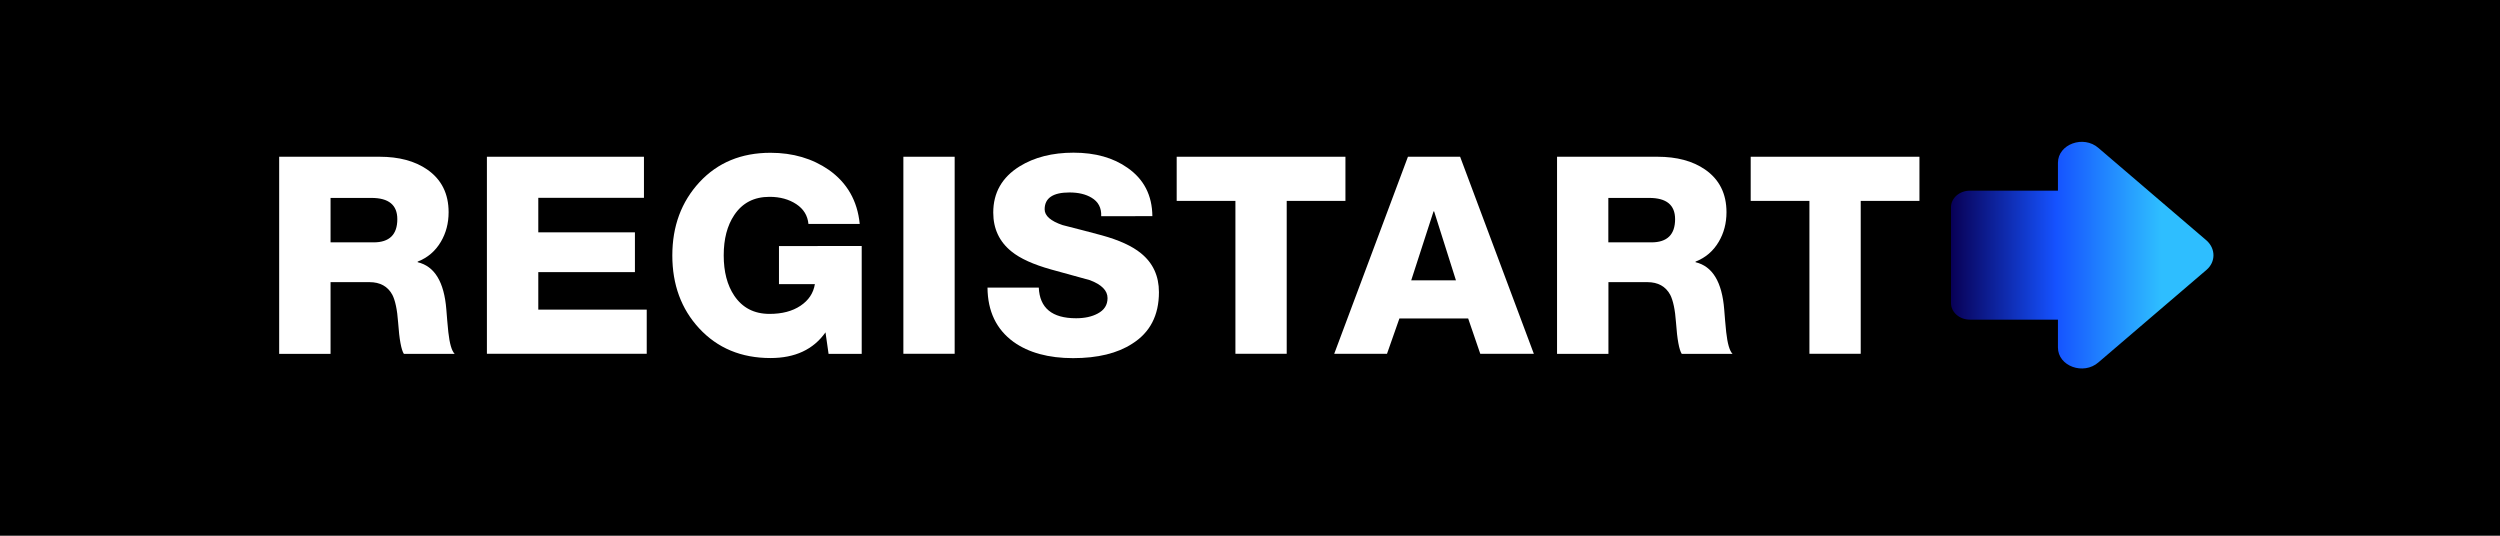 <?xml version="1.0" encoding="utf-8"?>
<!-- Generator: Adobe Illustrator 25.0.0, SVG Export Plug-In . SVG Version: 6.00 Build 0)  -->
<svg version="1.1" xmlns="http://www.w3.org/2000/svg" xmlns:xlink="http://www.w3.org/1999/xlink" x="0px" y="0px"
	 viewBox="0 0 252 54" style="enable-background:new 0 0 252 54;" xml:space="preserve">
<style type="text/css">
	.st0{fill:#FFFFFF;}
	.st1{fill:url(#SVGID_1_);}
	.st2{fill:url(#SVGID_2_);}
	.st3{fill:url(#SVGID_3_);}
	.st4{fill:url(#SVGID_4_);}
	.st5{fill:url(#SVGID_5_);}
	.st6{fill:url(#SVGID_6_);}
	.st7{fill:url(#SVGID_7_);}
</style>
<g id="Layer_1">
</g>
<g id="Layer_2">
	<g id="Layer_3">
		<rect x="-86.06" y="-32" width="360" height="113.53"/>
	</g>
	<g>
		<g>
			<linearGradient id="SVGID_1_" gradientUnits="userSpaceOnUse" x1="196.661" y1="25.734" x2="223.12" y2="25.734">
				<stop  offset="0" style="stop-color:#080055"/>
				<stop  offset="0.4" style="stop-color:#1552FF"/>
				<stop  offset="0.8" style="stop-color:#2EBEFF"/>
			</linearGradient>
			<path class="st1" d="M222.42,24.24l-10.89-9.32c-1.51-1.33-4.09-0.39-4.09,1.49v2.81h-8.88c-1.05,0-1.9,0.75-1.9,1.67v9.66
				c0,0.92,0.85,1.67,1.9,1.67h8.88v2.81c0,1.88,2.58,2.82,4.09,1.49l10.89-9.32C223.35,26.4,223.35,25.07,222.42,24.24z"/>
		</g>
		<g>
			<path class="st0" d="M28.14,35.66V15.8h10.13c1.95,0,3.54,0.43,4.78,1.28c1.45,1,2.17,2.44,2.17,4.31c0,1.11-0.26,2.1-0.78,2.98
				c-0.56,0.95-1.34,1.61-2.34,2v0.06c1.71,0.41,2.67,1.99,2.89,4.76c0.06,0.76,0.12,1.52,0.2,2.28c0.13,1.17,0.34,1.9,0.64,2.2
				h-5.12c-0.26-0.39-0.46-1.45-0.58-3.17c-0.09-1.28-0.29-2.21-0.58-2.78c-0.46-0.85-1.23-1.28-2.31-1.28h-3.92v7.23H28.14z
				 M33.32,19.95v4.48h4.34c1.59,0,2.39-0.78,2.39-2.34c0-1.43-0.87-2.14-2.61-2.14H33.32z"/>
			<path class="st0" d="M49.08,35.66V15.8h15.83v4.14H54.26v3.48h9.74v4.01h-9.74v3.78h10.93v4.45H49.08z"/>
			<path class="st0" d="M86.86,24.79v10.88h-3.34l-0.31-2.17c-1.22,1.73-3.07,2.59-5.54,2.59c-2.95,0-5.35-1-7.2-3
				c-1.8-1.95-2.7-4.4-2.7-7.34c0-2.95,0.91-5.41,2.74-7.39c1.83-1.97,4.21-2.96,7.16-2.96c2.26,0,4.22,0.58,5.87,1.72
				c1.85,1.3,2.89,3.12,3.12,5.45h-5.17c-0.08-0.83-0.48-1.5-1.22-1.99c-0.74-0.49-1.64-0.74-2.7-0.74c-1.56,0-2.74,0.61-3.56,1.84
				c-0.71,1.06-1.06,2.41-1.06,4.06c0,1.65,0.35,3,1.06,4.06c0.82,1.22,2,1.84,3.56,1.84c1.26,0,2.3-0.27,3.12-0.82
				c0.82-0.55,1.3-1.27,1.45-2.18h-3.62v-3.84H86.86z"/>
			<path class="st0" d="M91.06,35.66V15.8h5.17v19.86H91.06z"/>
			<path class="st0" d="M99.54,28.99h5.17c0.09,2.06,1.34,3.09,3.76,3.09c0.87,0,1.59-0.16,2.17-0.47c0.67-0.35,1-0.87,1-1.56
				c0-0.76-0.59-1.36-1.78-1.81c-1.3-0.35-2.61-0.71-3.92-1.08c-1.78-0.5-3.11-1.1-3.98-1.81c-1.22-0.98-1.84-2.29-1.84-3.92
				c0-2,0.88-3.55,2.64-4.65c1.5-0.93,3.32-1.39,5.45-1.39c2.19,0,4.01,0.51,5.45,1.53c1.65,1.15,2.48,2.77,2.5,4.87H111
				c0.04-0.83-0.29-1.46-0.97-1.86c-0.58-0.35-1.32-0.53-2.23-0.53c-1.67,0-2.5,0.57-2.5,1.7c0,0.65,0.6,1.18,1.81,1.59
				c1.32,0.33,2.63,0.68,3.95,1.03c1.74,0.48,3.06,1.08,3.95,1.81c1.21,0.98,1.81,2.29,1.81,3.92c0,2.34-0.9,4.07-2.7,5.2
				c-1.48,0.96-3.47,1.45-5.95,1.45s-4.49-0.55-6.01-1.64C100.43,33.2,99.56,31.38,99.54,28.99z"/>
			<path class="st0" d="M135.62,15.8v4.45h-5.92v15.41h-5.17V20.25h-5.92V15.8H135.62z"/>
			<path class="st0" d="M134.49,35.66l7.43-19.86h5.26l7.43,19.86h-5.4l-1.22-3.56h-6.93l-1.25,3.56H134.49z M144.5,21.31
				l-2.25,6.95h4.51l-2.2-6.95H144.5z"/>
			<path class="st0" d="M156.95,35.66V15.8h10.13c1.95,0,3.54,0.43,4.78,1.28c1.45,1,2.17,2.44,2.17,4.31c0,1.11-0.26,2.1-0.78,2.98
				c-0.56,0.95-1.34,1.61-2.34,2v0.06c1.71,0.41,2.67,1.99,2.89,4.76c0.06,0.76,0.12,1.52,0.2,2.28c0.13,1.17,0.34,1.9,0.64,2.2
				h-5.12c-0.26-0.39-0.46-1.45-0.58-3.17c-0.09-1.28-0.29-2.21-0.58-2.78c-0.46-0.85-1.23-1.28-2.31-1.28h-3.92v7.23H156.95z
				 M162.12,19.95v4.48h4.34c1.59,0,2.39-0.78,2.39-2.34c0-1.43-0.87-2.14-2.61-2.14H162.12z"/>
			<path class="st0" d="M193.48,15.8v4.45h-5.92v15.41h-5.17V20.25h-5.92V15.8H193.48z"/>
		</g>
	</g>
</g>
</svg>
